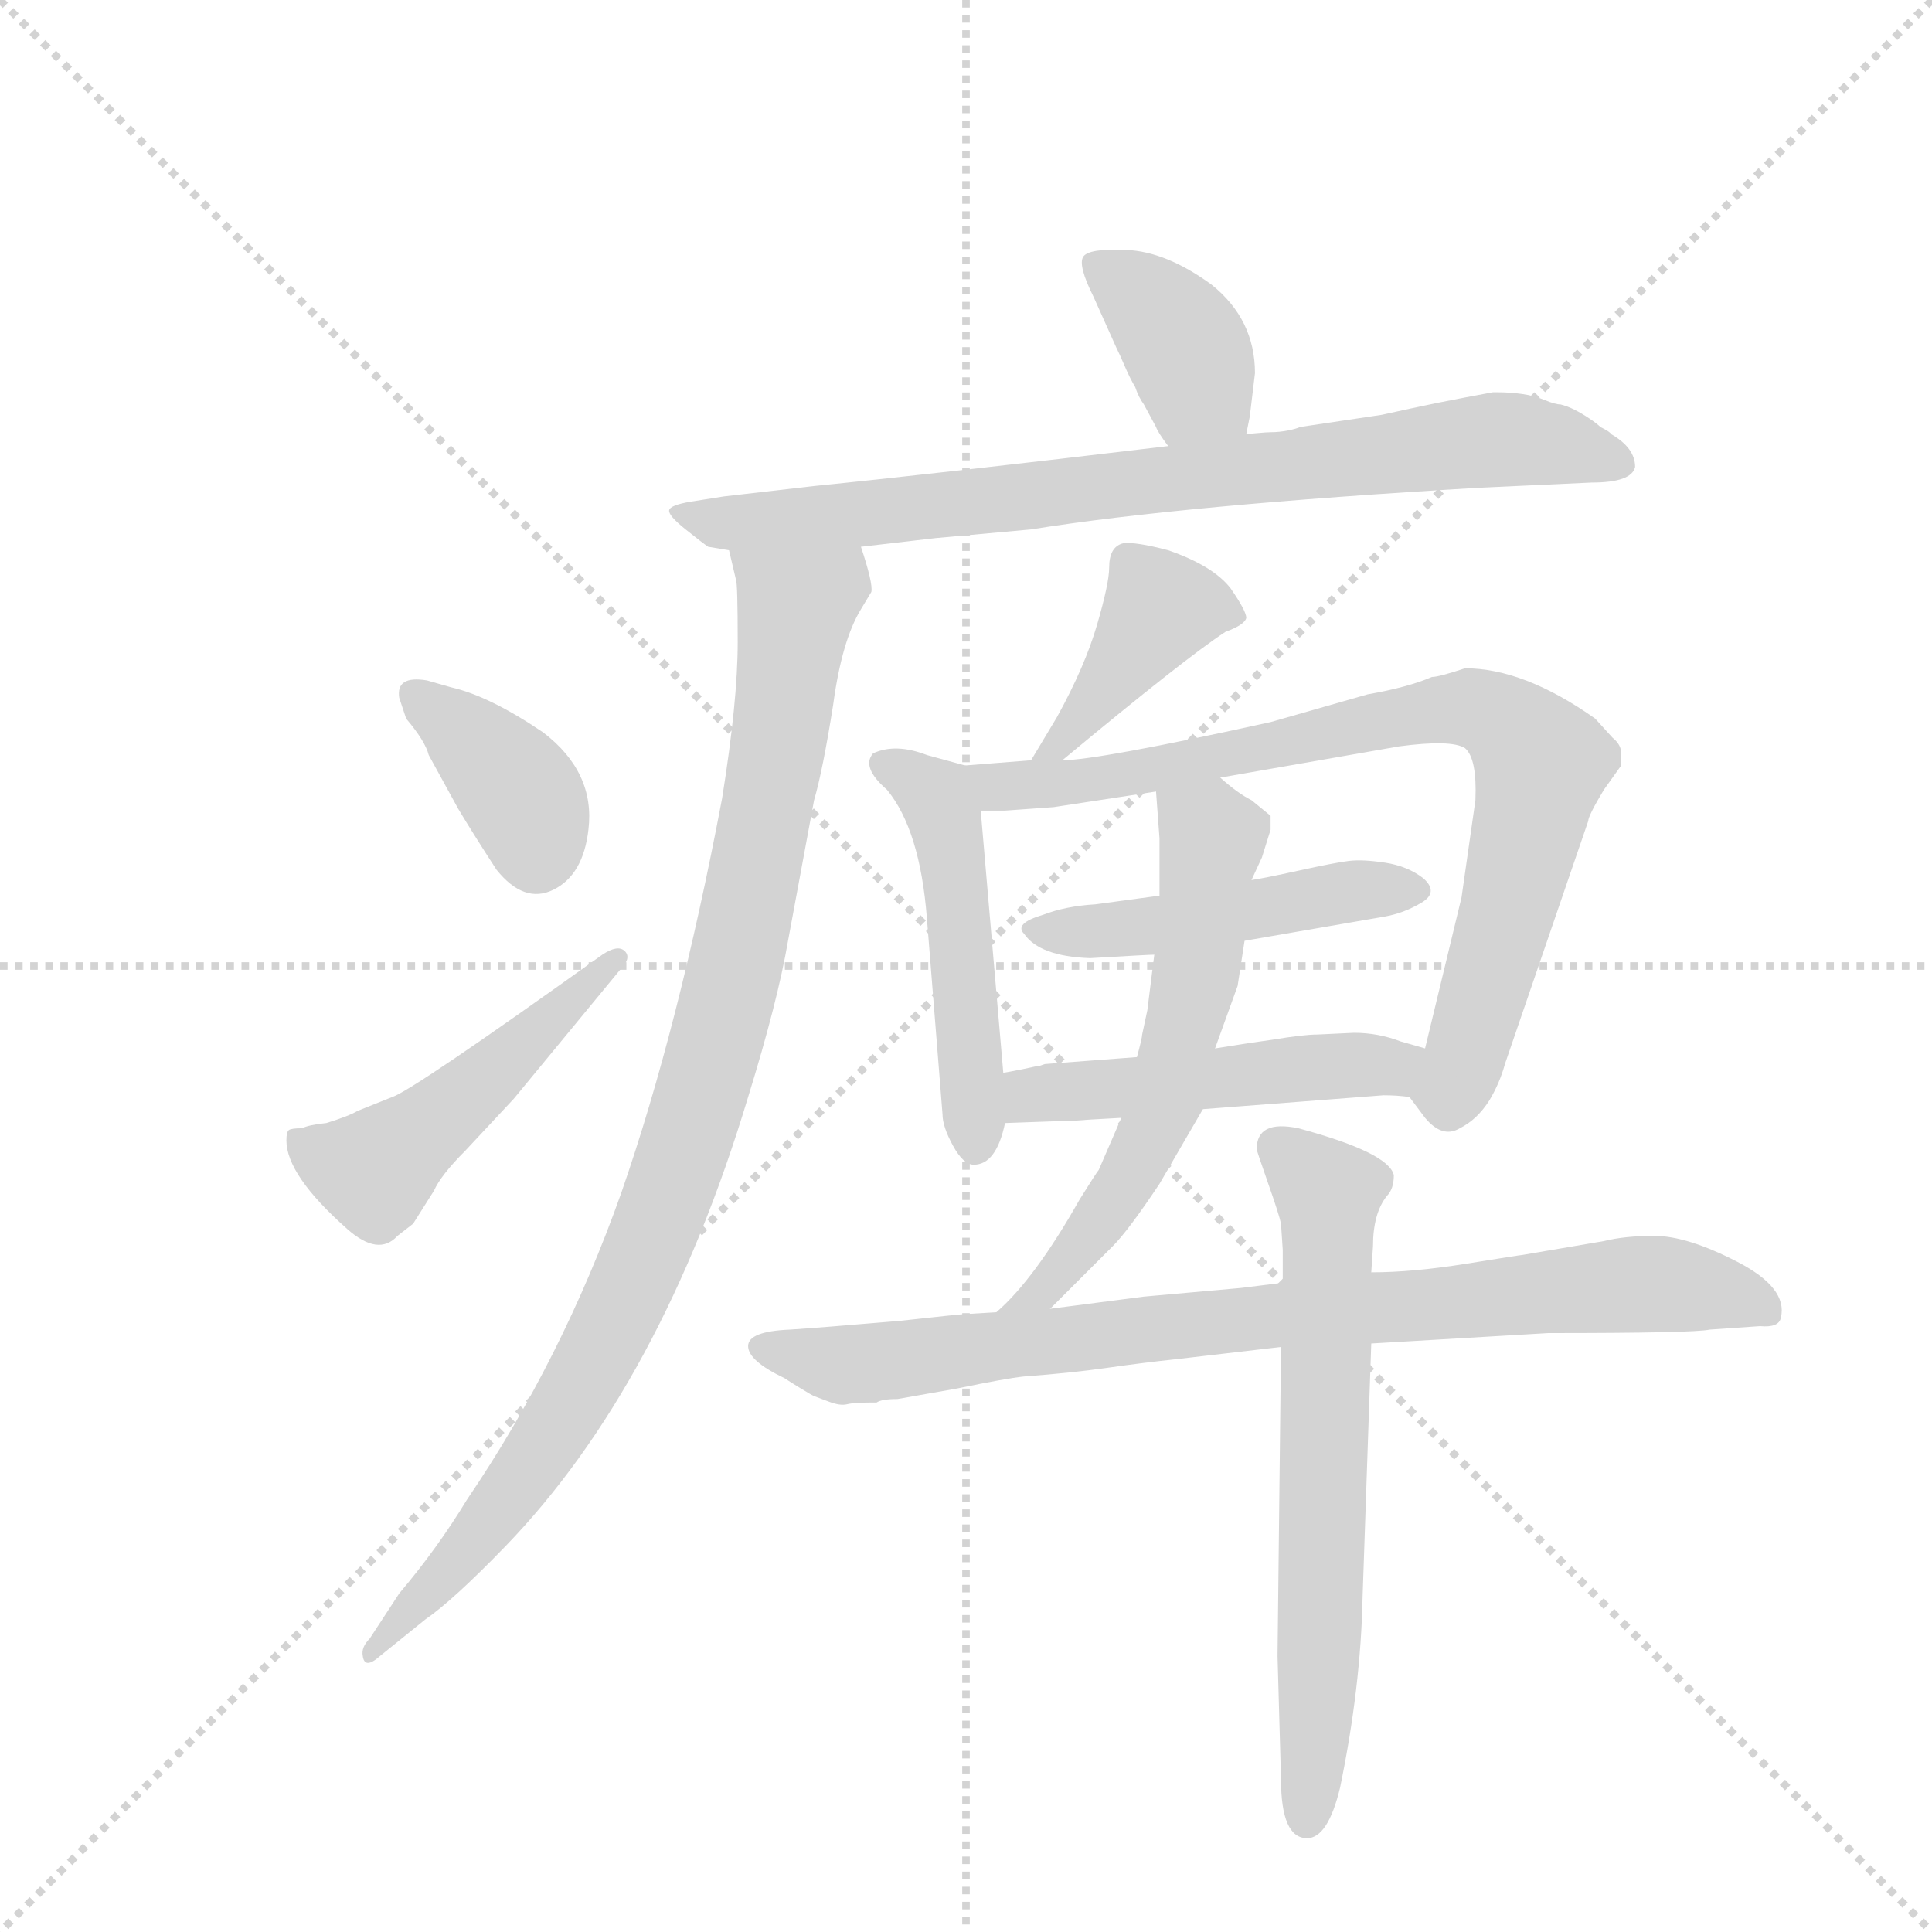 <svg version="1.1" viewBox="0 0 1024 1024" xmlns="http://www.w3.org/2000/svg">
  <g stroke="lightgray" stroke-dasharray="1,1" stroke-width="1" transform="scale(4, 4)">
    <line x1="0" y1="0" x2="256" y2="256"></line>
    <line x1="256" y1="0" x2="0" y2="256"></line>
    <line x1="128" y1="0" x2="128" y2="256"></line>
    <line x1="0" y1="128" x2="256" y2="128"></line>
  </g>
  <g transform="scale(0.92, -0.92) translate(60, -900)">
    <style type="text/css">
      
        @keyframes keyframes0 {
          from {
            stroke: blue;
            stroke-dashoffset: 378;
            stroke-width: 128;
          }
          55% {
            animation-timing-function: step-end;
            stroke: blue;
            stroke-dashoffset: 0;
            stroke-width: 128;
          }
          to {
            stroke: black;
            stroke-width: 1024;
          }
        }
        #make-me-a-hanzi-animation-0 {
          animation: keyframes0 0.558s both;
          animation-delay: 0s;
          animation-timing-function: linear;
        }
      
        @keyframes keyframes1 {
          from {
            stroke: blue;
            stroke-dashoffset: 799;
            stroke-width: 128;
          }
          72% {
            animation-timing-function: step-end;
            stroke: blue;
            stroke-dashoffset: 0;
            stroke-width: 128;
          }
          to {
            stroke: black;
            stroke-width: 1024;
          }
        }
        #make-me-a-hanzi-animation-1 {
          animation: keyframes1 0.9s both;
          animation-delay: 0.558s;
          animation-timing-function: linear;
        }
      
        @keyframes keyframes2 {
          from {
            stroke: blue;
            stroke-dashoffset: 962;
            stroke-width: 128;
          }
          76% {
            animation-timing-function: step-end;
            stroke: blue;
            stroke-dashoffset: 0;
            stroke-width: 128;
          }
          to {
            stroke: black;
            stroke-width: 1024;
          }
        }
        #make-me-a-hanzi-animation-2 {
          animation: keyframes2 1.033s both;
          animation-delay: 1.458s;
          animation-timing-function: linear;
        }
      
        @keyframes keyframes3 {
          from {
            stroke: blue;
            stroke-dashoffset: 377;
            stroke-width: 128;
          }
          55% {
            animation-timing-function: step-end;
            stroke: blue;
            stroke-dashoffset: 0;
            stroke-width: 128;
          }
          to {
            stroke: black;
            stroke-width: 1024;
          }
        }
        #make-me-a-hanzi-animation-3 {
          animation: keyframes3 0.557s both;
          animation-delay: 2.491s;
          animation-timing-function: linear;
        }
      
        @keyframes keyframes4 {
          from {
            stroke: blue;
            stroke-dashoffset: 490;
            stroke-width: 128;
          }
          61% {
            animation-timing-function: step-end;
            stroke: blue;
            stroke-dashoffset: 0;
            stroke-width: 128;
          }
          to {
            stroke: black;
            stroke-width: 1024;
          }
        }
        #make-me-a-hanzi-animation-4 {
          animation: keyframes4 0.649s both;
          animation-delay: 3.048s;
          animation-timing-function: linear;
        }
      
        @keyframes keyframes5 {
          from {
            stroke: blue;
            stroke-dashoffset: 406;
            stroke-width: 128;
          }
          57% {
            animation-timing-function: step-end;
            stroke: blue;
            stroke-dashoffset: 0;
            stroke-width: 128;
          }
          to {
            stroke: black;
            stroke-width: 1024;
          }
        }
        #make-me-a-hanzi-animation-5 {
          animation: keyframes5 0.58s both;
          animation-delay: 3.696s;
          animation-timing-function: linear;
        }
      
        @keyframes keyframes6 {
          from {
            stroke: blue;
            stroke-dashoffset: 491;
            stroke-width: 128;
          }
          62% {
            animation-timing-function: step-end;
            stroke: blue;
            stroke-dashoffset: 0;
            stroke-width: 128;
          }
          to {
            stroke: black;
            stroke-width: 1024;
          }
        }
        #make-me-a-hanzi-animation-6 {
          animation: keyframes6 0.65s both;
          animation-delay: 4.277s;
          animation-timing-function: linear;
        }
      
        @keyframes keyframes7 {
          from {
            stroke: blue;
            stroke-dashoffset: 802;
            stroke-width: 128;
          }
          72% {
            animation-timing-function: step-end;
            stroke: blue;
            stroke-dashoffset: 0;
            stroke-width: 128;
          }
          to {
            stroke: black;
            stroke-width: 1024;
          }
        }
        #make-me-a-hanzi-animation-7 {
          animation: keyframes7 0.903s both;
          animation-delay: 4.926s;
          animation-timing-function: linear;
        }
      
        @keyframes keyframes8 {
          from {
            stroke: blue;
            stroke-dashoffset: 469;
            stroke-width: 128;
          }
          60% {
            animation-timing-function: step-end;
            stroke: blue;
            stroke-dashoffset: 0;
            stroke-width: 128;
          }
          to {
            stroke: black;
            stroke-width: 1024;
          }
        }
        #make-me-a-hanzi-animation-8 {
          animation: keyframes8 0.632s both;
          animation-delay: 5.829s;
          animation-timing-function: linear;
        }
      
        @keyframes keyframes9 {
          from {
            stroke: blue;
            stroke-dashoffset: 488;
            stroke-width: 128;
          }
          61% {
            animation-timing-function: step-end;
            stroke: blue;
            stroke-dashoffset: 0;
            stroke-width: 128;
          }
          to {
            stroke: black;
            stroke-width: 1024;
          }
        }
        #make-me-a-hanzi-animation-9 {
          animation: keyframes9 0.647s both;
          animation-delay: 6.461s;
          animation-timing-function: linear;
        }
      
        @keyframes keyframes10 {
          from {
            stroke: blue;
            stroke-dashoffset: 586;
            stroke-width: 128;
          }
          66% {
            animation-timing-function: step-end;
            stroke: blue;
            stroke-dashoffset: 0;
            stroke-width: 128;
          }
          to {
            stroke: black;
            stroke-width: 1024;
          }
        }
        #make-me-a-hanzi-animation-10 {
          animation: keyframes10 0.727s both;
          animation-delay: 7.108s;
          animation-timing-function: linear;
        }
      
        @keyframes keyframes11 {
          from {
            stroke: blue;
            stroke-dashoffset: 839;
            stroke-width: 128;
          }
          73% {
            animation-timing-function: step-end;
            stroke: blue;
            stroke-dashoffset: 0;
            stroke-width: 128;
          }
          to {
            stroke: black;
            stroke-width: 1024;
          }
        }
        #make-me-a-hanzi-animation-11 {
          animation: keyframes11 0.933s both;
          animation-delay: 7.835s;
          animation-timing-function: linear;
        }
      
        @keyframes keyframes12 {
          from {
            stroke: blue;
            stroke-dashoffset: 656;
            stroke-width: 128;
          }
          68% {
            animation-timing-function: step-end;
            stroke: blue;
            stroke-dashoffset: 0;
            stroke-width: 128;
          }
          to {
            stroke: black;
            stroke-width: 1024;
          }
        }
        #make-me-a-hanzi-animation-12 {
          animation: keyframes12 0.784s both;
          animation-delay: 8.767s;
          animation-timing-function: linear;
        }
      
    </style>
    
      <path d="M 658 650 L 660 660 L 663 685 Q 663 716 638 736 Q 612 755 589 756 Q 567 757 564 752 Q 561 747 570 729 L 583 700 Q 585 696 588 689 Q 591 682 594 677 Q 596 671 599 667 L 606 654 Q 607 651 613 643 C 631 619 652 621 658 650 Z" fill="lightgray"></path>
    
      <path d="M 672 651 Q 670 651 664.5 650.5 Q 659 650 658 650 L 613 643 Q 479 627 409 620 L 357 614 L 338 611 Q 326 609 325.5 606 Q 325 603 335 595 Q 345 587 348 585 L 360 583 L 436 585 L 479 590 L 534 595 Q 621 609 792 619 L 857 622 Q 880 622 882 631 Q 882 642 868 650 Q 868 651 862 654 Q 860 656 855.5 659 Q 851 662 847 664 Q 843 666 839 667 Q 836 667 830 669.5 Q 824 672 817 673 Q 810 674 803 674 L 800 674 L 784 671 Q 768 668 752 664.5 L 736 661 L 689 654 Q 687 653 682 652 Q 677 651 672 651 Z" fill="lightgray"></path>
    
      <path d="M 360 583 L 364 566 Q 365 564 365 530 Q 365 496 356 440 Q 331 308 298 213 Q 264 117 209 36 Q 192 8 170 -18 L 153 -44 Q 148 -49 149 -54 Q 150 -62 159 -54 L 185 -33 Q 201 -22 231 9 Q 321 102 371 268 Q 388 323 394 358 L 409 439 Q 414 456 420 494 Q 425 531 436 549 L 442 559 Q 443 564 436 585 C 428 614 354 612 360 583 Z" fill="lightgray"></path>
    
      <path d="M 174 486 Q 185 473 187 465 L 204 434 Q 213 419 226 399 Q 242 379 259 387.5 Q 276 396 279 422 Q 283 455 253 478 Q 222 499 200 504 L 186 508 Q 168 511 170 498 L 174 486 Z" fill="lightgray"></path>
    
      <path d="M 105 243 Q 105 223 140 192 Q 158 176 169 188 L 178 195 L 190 214 Q 194 223 208 237 L 236 267 L 297 341 Q 304 348 300 352 Q 296 356 287 350 Q 178 272 166 268 L 146 260 Q 141 257 128 253 Q 118 252 114 250 Q 108 250 106.5 249 Q 105 248 105 243 Z" fill="lightgray"></path>
    
      <path d="M 552 462 Q 623 521 646 536 Q 657 540 658 544 Q 658 548 649 561 Q 639 574 613 583 Q 594 588 587 587 Q 579 585 579 573 Q 579 564 572 540 Q 565 516 549 487 L 534 462 C 519 436 529 443 552 462 Z" fill="lightgray"></path>
    
      <path d="M 518 282 L 505 433 C 503 457 503 457 496 459 L 474 465 Q 456 472 443 466 Q 436 458 451 445 Q 470 422 474 371 L 483 258 Q 483 251 489 240 Q 495 229 501 229 Q 514 229 519 253 L 518 282 Z" fill="lightgray"></path>
    
      <path d="M 505 433 L 519 433 L 547 435 L 606 444 L 643 452 L 746 470 Q 776 474 784 469 Q 791 463 790 439 L 782 383 L 761 296 C 754 267 750 270 752 268 L 761 256 Q 771 244 781 250 Q 791 255 798 266 Q 804 276 807 287 L 855 427 Q 855 430 864 445 L 874 459 L 874 466 Q 874 471 869 475 L 859 486 Q 818 515 784 515 Q 769 510 765 510 Q 751 504 728 500 L 672 484 Q 572 462 552 462 L 534 462 L 496 459 C 466 457 475 433 505 433 Z" fill="lightgray"></path>
    
      <path d="M 608 384 L 571 379 Q 554 378 541 373 Q 524 368 530 362 Q 539 349 568 348 Q 602 350 605 350 L 657 358 L 738 372 Q 749 374 759 380 Q 769 386 760 394 Q 751 401 738 403 Q 725 405 717 404 Q 709 403 688.5 398.5 Q 668 394 661 393 L 608 384 Z" fill="lightgray"></path>
    
      <path d="M 595 291 L 542 287 L 539 286 Q 538 286 529 284 Q 519 282 518 282 C 489 277 489 252 519 253 L 547 254 L 554 254 L 568 255 L 586 256 L 633 261 L 737 269 Q 745 269 752 268 C 782 265 790 288 761 296 L 747 300 Q 734 305 720 305 L 699 304 Q 691 304 673 301 L 659 299 L 640 296 L 595 291 Z" fill="lightgray"></path>
    
      <path d="M 606 444 L 608 417 L 608 384 L 605 350 L 601 318 L 598 304 Q 598 302 595 291 L 586 256 L 573 226 Q 572 225 562 209 Q 536 163 514 144 C 492 123 524 125 545 146 L 581 182 Q 590 191 608 218 L 633 261 L 640 296 L 653 332 L 657 358 L 661 393 L 667 406 L 672 422 L 672 430 L 661 439 Q 653 443 643 452 C 620 471 604 474 606 444 Z" fill="lightgray"></path>
    
      <path d="M 679 161 L 655 158 L 599 153 L 545 146 L 514 144 L 497 143 Q 494 143 458 139 Q 411 135 395 134 Q 371 133 371 124.5 Q 371 116 392 106 Q 395 104 401.5 100 Q 408 96 409.5 95.5 Q 411 95 417.5 92.5 Q 424 90 428 91 Q 432 92 443 92 L 445 92 Q 448 94 457 94 L 491 100 Q 520 106 530 107 Q 557 109 578 112 Q 599 115 618 117 L 678 124 L 730 126 L 747 127 L 832 132 Q 916 132 925 134 L 954 136 Q 965 135 966 141 Q 970 158 941 173 Q 912 188 893 188 Q 876 188 864 185 L 817 177 Q 816 177 785 172 Q 754 167 730 167 L 679 161 Z" fill="lightgray"></path>
    
      <path d="M 678 195 L 679 180 L 679 161 L 678 124 L 676 -54 L 678 -125 Q 678 -159 693 -159 Q 705 -159 712 -130 Q 724 -72 725 -20 L 730 126 L 730 167 L 731 182 Q 731 201 739 211 Q 743 215 743 223 Q 740 236 688 250 Q 664 255 664 238 Q 664 237 670.5 218.5 Q 677 200 678 195 Z" fill="lightgray"></path>
    
    
      <clipPath id="make-me-a-hanzi-clip-0">
        <path d="M 658 650 L 660 660 L 663 685 Q 663 716 638 736 Q 612 755 589 756 Q 567 757 564 752 Q 561 747 570 729 L 583 700 Q 585 696 588 689 Q 591 682 594 677 Q 596 671 599 667 L 606 654 Q 607 651 613 643 C 631 619 652 621 658 650 Z"></path>
      </clipPath>
      <path clip-path="url(#make-me-a-hanzi-clip-0)" d="M 571 748 L 613 713 L 631 676 L 649 657" fill="none" id="make-me-a-hanzi-animation-0" stroke-dasharray="250 500" stroke-linecap="round"></path>
    
      <clipPath id="make-me-a-hanzi-clip-1">
        <path d="M 672 651 Q 670 651 664.5 650.5 Q 659 650 658 650 L 613 643 Q 479 627 409 620 L 357 614 L 338 611 Q 326 609 325.5 606 Q 325 603 335 595 Q 345 587 348 585 L 360 583 L 436 585 L 479 590 L 534 595 Q 621 609 792 619 L 857 622 Q 880 622 882 631 Q 882 642 868 650 Q 868 651 862 654 Q 860 656 855.5 659 Q 851 662 847 664 Q 843 666 839 667 Q 836 667 830 669.5 Q 824 672 817 673 Q 810 674 803 674 L 800 674 L 784 671 Q 768 668 752 664.5 L 736 661 L 689 654 Q 687 653 682 652 Q 677 651 672 651 Z"></path>
      </clipPath>
      <path clip-path="url(#make-me-a-hanzi-clip-1)" d="M 334 604 L 398 600 L 801 647 L 873 634" fill="none" id="make-me-a-hanzi-animation-1" stroke-dasharray="671 1342" stroke-linecap="round"></path>
    
      <clipPath id="make-me-a-hanzi-clip-2">
        <path d="M 360 583 L 364 566 Q 365 564 365 530 Q 365 496 356 440 Q 331 308 298 213 Q 264 117 209 36 Q 192 8 170 -18 L 153 -44 Q 148 -49 149 -54 Q 150 -62 159 -54 L 185 -33 Q 201 -22 231 9 Q 321 102 371 268 Q 388 323 394 358 L 409 439 Q 414 456 420 494 Q 425 531 436 549 L 442 559 Q 443 564 436 585 C 428 614 354 612 360 583 Z"></path>
      </clipPath>
      <path clip-path="url(#make-me-a-hanzi-clip-2)" d="M 368 580 L 399 551 L 375 396 L 328 218 L 291 131 L 255 69 L 202 -2 L 154 -50" fill="none" id="make-me-a-hanzi-animation-2" stroke-dasharray="834 1668" stroke-linecap="round"></path>
    
      <clipPath id="make-me-a-hanzi-clip-3">
        <path d="M 174 486 Q 185 473 187 465 L 204 434 Q 213 419 226 399 Q 242 379 259 387.5 Q 276 396 279 422 Q 283 455 253 478 Q 222 499 200 504 L 186 508 Q 168 511 170 498 L 174 486 Z"></path>
      </clipPath>
      <path clip-path="url(#make-me-a-hanzi-clip-3)" d="M 180 500 L 237 447 L 249 406" fill="none" id="make-me-a-hanzi-animation-3" stroke-dasharray="249 498" stroke-linecap="round"></path>
    
      <clipPath id="make-me-a-hanzi-clip-4">
        <path d="M 105 243 Q 105 223 140 192 Q 158 176 169 188 L 178 195 L 190 214 Q 194 223 208 237 L 236 267 L 297 341 Q 304 348 300 352 Q 296 356 287 350 Q 178 272 166 268 L 146 260 Q 141 257 128 253 Q 118 252 114 250 Q 108 250 106.5 249 Q 105 248 105 243 Z"></path>
      </clipPath>
      <path clip-path="url(#make-me-a-hanzi-clip-4)" d="M 111 245 L 155 225 L 294 348" fill="none" id="make-me-a-hanzi-animation-4" stroke-dasharray="362 724" stroke-linecap="round"></path>
    
      <clipPath id="make-me-a-hanzi-clip-5">
        <path d="M 552 462 Q 623 521 646 536 Q 657 540 658 544 Q 658 548 649 561 Q 639 574 613 583 Q 594 588 587 587 Q 579 585 579 573 Q 579 564 572 540 Q 565 516 549 487 L 534 462 C 519 436 529 443 552 462 Z"></path>
      </clipPath>
      <path clip-path="url(#make-me-a-hanzi-clip-5)" d="M 649 544 L 630 551 L 608 548 L 555 475 L 539 468" fill="none" id="make-me-a-hanzi-animation-5" stroke-dasharray="278 556" stroke-linecap="round"></path>
    
      <clipPath id="make-me-a-hanzi-clip-6">
        <path d="M 518 282 L 505 433 C 503 457 503 457 496 459 L 474 465 Q 456 472 443 466 Q 436 458 451 445 Q 470 422 474 371 L 483 258 Q 483 251 489 240 Q 495 229 501 229 Q 514 229 519 253 L 518 282 Z"></path>
      </clipPath>
      <path clip-path="url(#make-me-a-hanzi-clip-6)" d="M 452 460 L 483 433 L 491 394 L 502 240" fill="none" id="make-me-a-hanzi-animation-6" stroke-dasharray="363 726" stroke-linecap="round"></path>
    
      <clipPath id="make-me-a-hanzi-clip-7">
        <path d="M 505 433 L 519 433 L 547 435 L 606 444 L 643 452 L 746 470 Q 776 474 784 469 Q 791 463 790 439 L 782 383 L 761 296 C 754 267 750 270 752 268 L 761 256 Q 771 244 781 250 Q 791 255 798 266 Q 804 276 807 287 L 855 427 Q 855 430 864 445 L 874 459 L 874 466 Q 874 471 869 475 L 859 486 Q 818 515 784 515 Q 769 510 765 510 Q 751 504 728 500 L 672 484 Q 572 462 552 462 L 534 462 L 496 459 C 466 457 475 433 505 433 Z"></path>
      </clipPath>
      <path clip-path="url(#make-me-a-hanzi-clip-7)" d="M 503 454 L 516 447 L 567 450 L 766 491 L 788 492 L 805 485 L 827 458 L 774 263" fill="none" id="make-me-a-hanzi-animation-7" stroke-dasharray="674 1348" stroke-linecap="round"></path>
    
      <clipPath id="make-me-a-hanzi-clip-8">
        <path d="M 608 384 L 571 379 Q 554 378 541 373 Q 524 368 530 362 Q 539 349 568 348 Q 602 350 605 350 L 657 358 L 738 372 Q 749 374 759 380 Q 769 386 760 394 Q 751 401 738 403 Q 725 405 717 404 Q 709 403 688.5 398.5 Q 668 394 661 393 L 608 384 Z"></path>
      </clipPath>
      <path clip-path="url(#make-me-a-hanzi-clip-8)" d="M 539 364 L 577 363 L 750 388" fill="none" id="make-me-a-hanzi-animation-8" stroke-dasharray="341 682" stroke-linecap="round"></path>
    
      <clipPath id="make-me-a-hanzi-clip-9">
        <path d="M 595 291 L 542 287 L 539 286 Q 538 286 529 284 Q 519 282 518 282 C 489 277 489 252 519 253 L 547 254 L 554 254 L 568 255 L 586 256 L 633 261 L 737 269 Q 745 269 752 268 C 782 265 790 288 761 296 L 747 300 Q 734 305 720 305 L 699 304 Q 691 304 673 301 L 659 299 L 640 296 L 595 291 Z"></path>
      </clipPath>
      <path clip-path="url(#make-me-a-hanzi-clip-9)" d="M 526 260 L 534 269 L 546 271 L 740 285 L 752 291" fill="none" id="make-me-a-hanzi-animation-9" stroke-dasharray="360 720" stroke-linecap="round"></path>
    
      <clipPath id="make-me-a-hanzi-clip-10">
        <path d="M 606 444 L 608 417 L 608 384 L 605 350 L 601 318 L 598 304 Q 598 302 595 291 L 586 256 L 573 226 Q 572 225 562 209 Q 536 163 514 144 C 492 123 524 125 545 146 L 581 182 Q 590 191 608 218 L 633 261 L 640 296 L 653 332 L 657 358 L 661 393 L 667 406 L 672 422 L 672 430 L 661 439 Q 653 443 643 452 C 620 471 604 474 606 444 Z"></path>
      </clipPath>
      <path clip-path="url(#make-me-a-hanzi-clip-10)" d="M 614 438 L 639 417 L 613 271 L 590 219 L 542 158 L 529 152" fill="none" id="make-me-a-hanzi-animation-10" stroke-dasharray="458 916" stroke-linecap="round"></path>
    
      <clipPath id="make-me-a-hanzi-clip-11">
        <path d="M 679 161 L 655 158 L 599 153 L 545 146 L 514 144 L 497 143 Q 494 143 458 139 Q 411 135 395 134 Q 371 133 371 124.5 Q 371 116 392 106 Q 395 104 401.5 100 Q 408 96 409.5 95.5 Q 411 95 417.5 92.5 Q 424 90 428 91 Q 432 92 443 92 L 445 92 Q 448 94 457 94 L 491 100 Q 520 106 530 107 Q 557 109 578 112 Q 599 115 618 117 L 678 124 L 730 126 L 747 127 L 832 132 Q 916 132 925 134 L 954 136 Q 965 135 966 141 Q 970 158 941 173 Q 912 188 893 188 Q 876 188 864 185 L 817 177 Q 816 177 785 172 Q 754 167 730 167 L 679 161 Z"></path>
      </clipPath>
      <path clip-path="url(#make-me-a-hanzi-clip-11)" d="M 379 123 L 434 114 L 875 160 L 925 157 L 957 146" fill="none" id="make-me-a-hanzi-animation-11" stroke-dasharray="711 1422" stroke-linecap="round"></path>
    
      <clipPath id="make-me-a-hanzi-clip-12">
        <path d="M 678 195 L 679 180 L 679 161 L 678 124 L 676 -54 L 678 -125 Q 678 -159 693 -159 Q 705 -159 712 -130 Q 724 -72 725 -20 L 730 126 L 730 167 L 731 182 Q 731 201 739 211 Q 743 215 743 223 Q 740 236 688 250 Q 664 255 664 238 Q 664 237 670.5 218.5 Q 677 200 678 195 Z"></path>
      </clipPath>
      <path clip-path="url(#make-me-a-hanzi-clip-12)" d="M 676 239 L 705 213 L 706 194 L 693 -148" fill="none" id="make-me-a-hanzi-animation-12" stroke-dasharray="528 1056" stroke-linecap="round"></path>
    
  </g>
</svg>